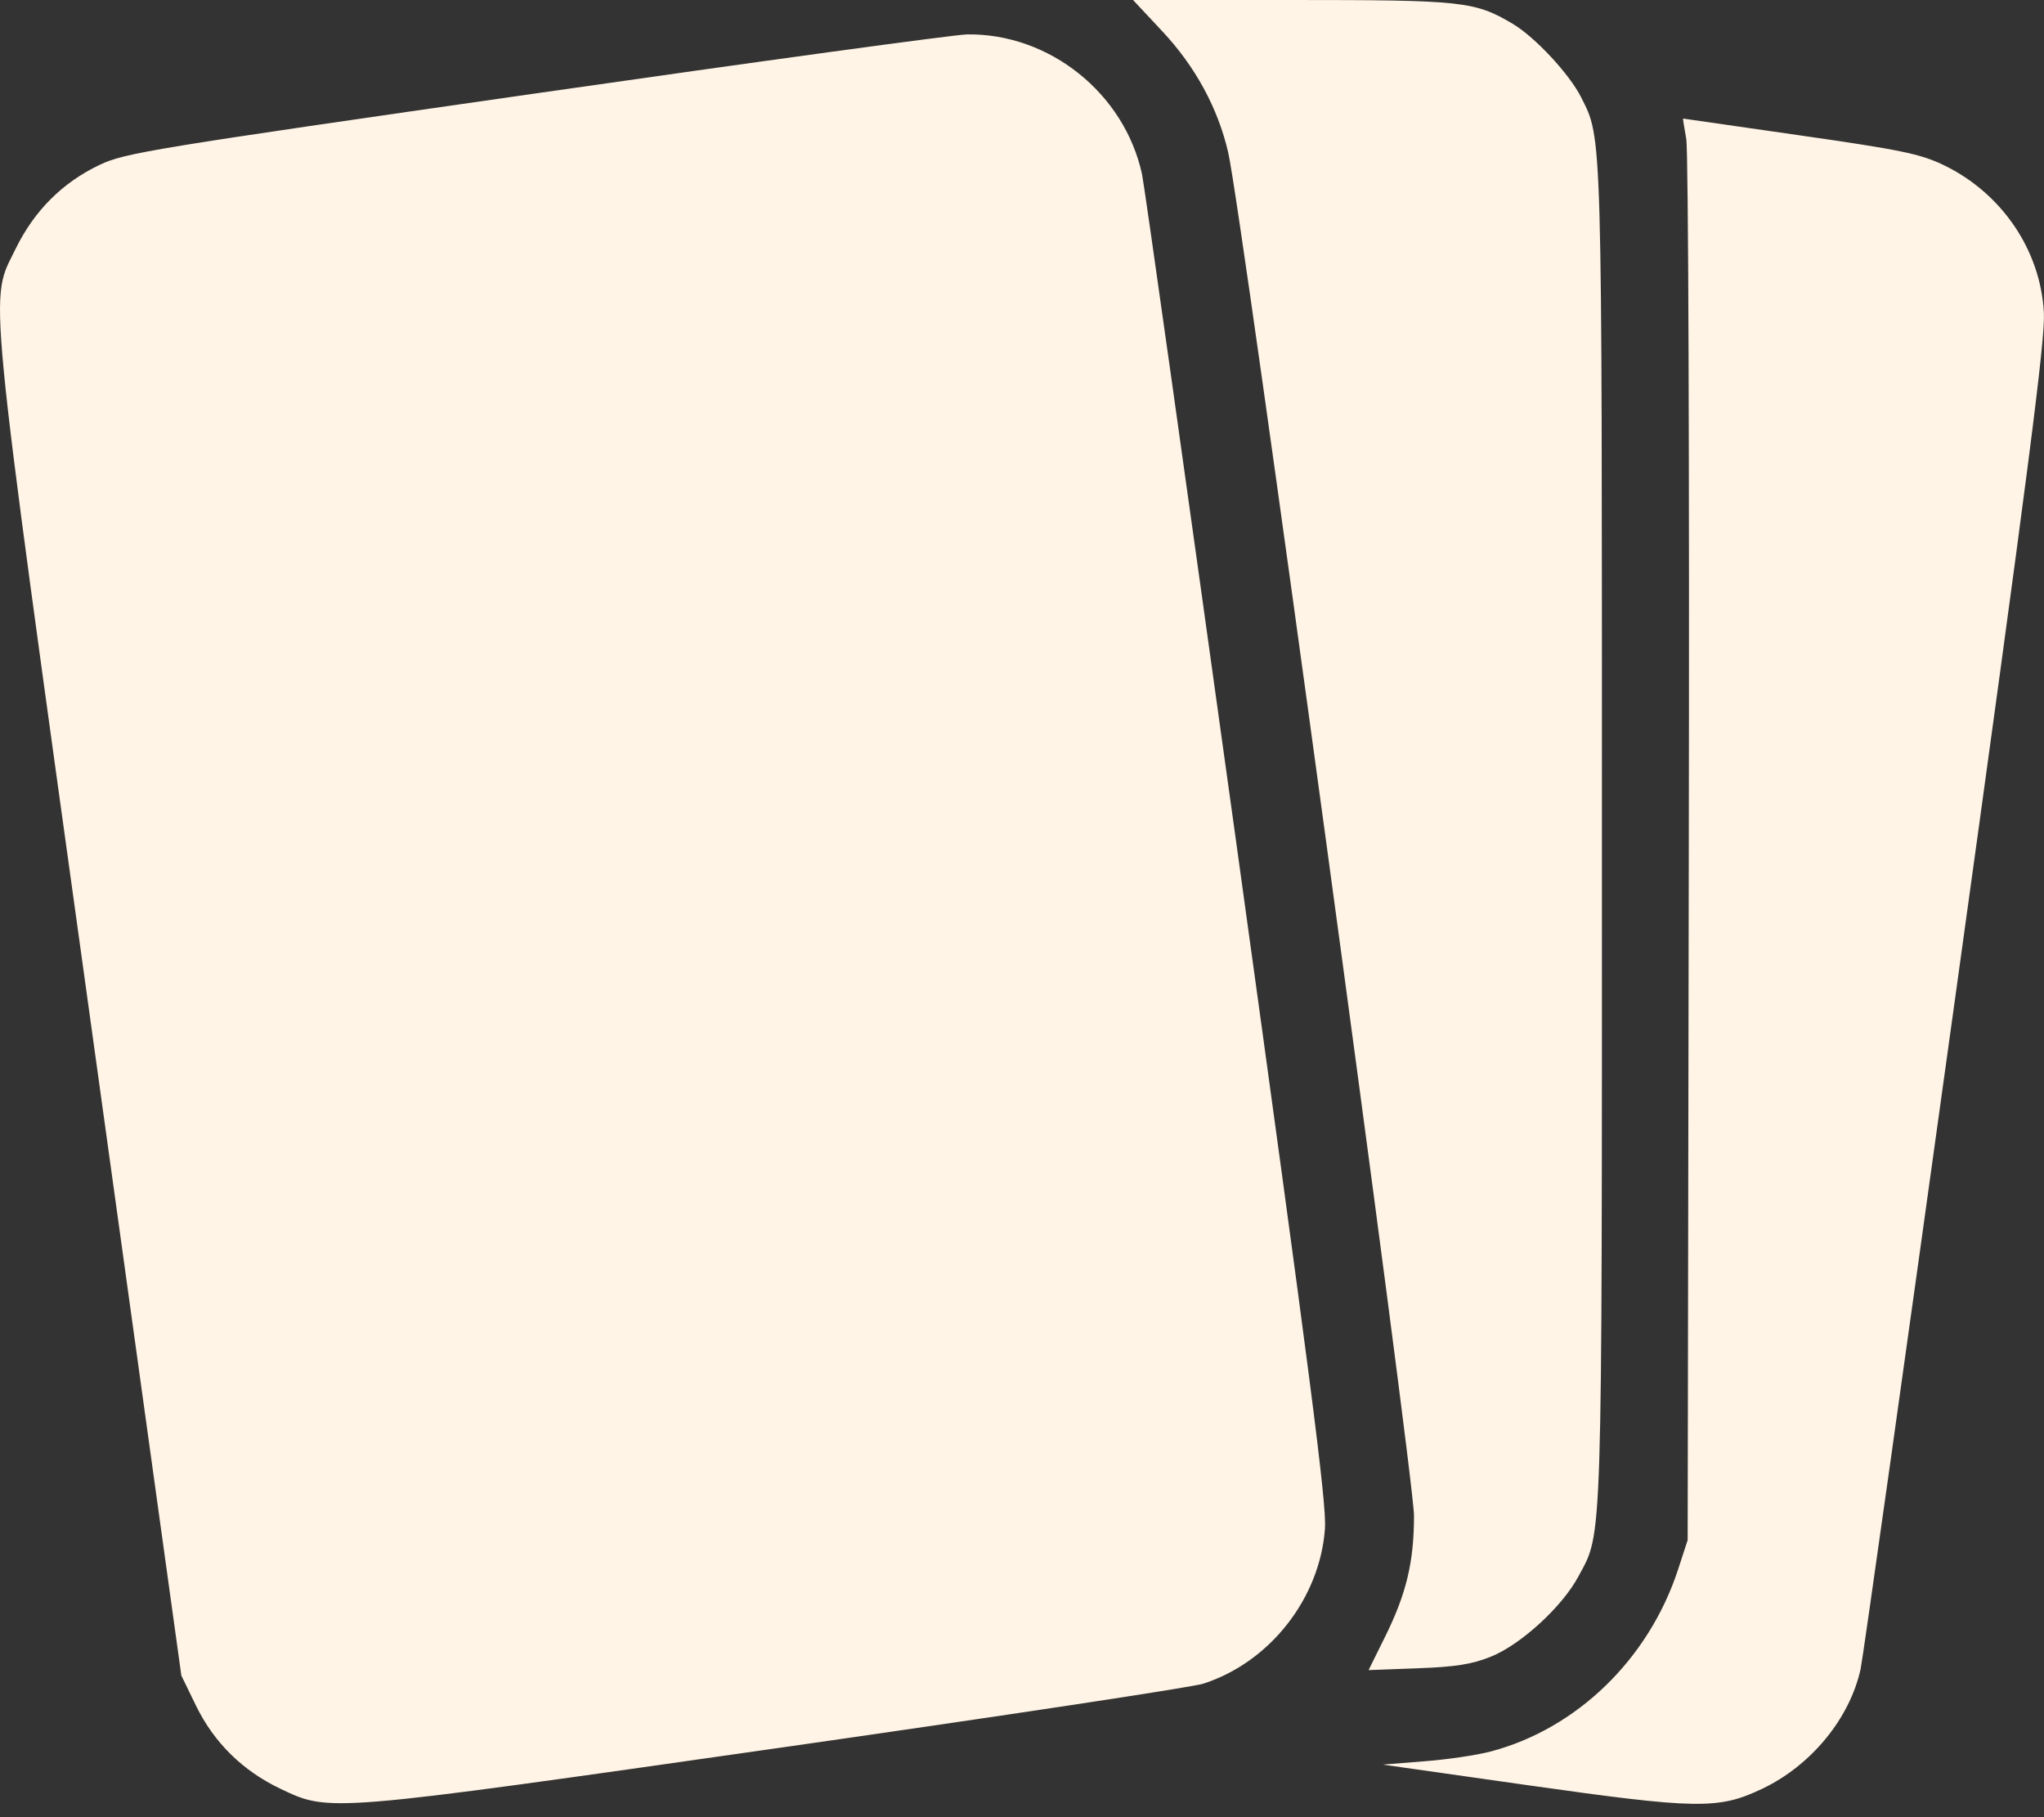 <svg width="18" height="16" viewBox="0 0 18 16" fill="none" xmlns="http://www.w3.org/2000/svg">
<rect x="0" y="0" width="18" height="16" fill="#333333" stroke="none"/>
<path fill-rule="evenodd" clip-rule="evenodd" d="M10.236 0.276C10.526 0.585 10.726 0.953 10.816 1.343C10.93 1.832 12.452 13.003 12.452 13.345C12.452 13.752 12.385 14.033 12.197 14.412L12.052 14.705L12.482 14.689C12.815 14.677 12.961 14.654 13.126 14.588C13.389 14.484 13.757 14.148 13.9 13.88C14.114 13.482 14.107 13.708 14.107 7.349C14.107 1.082 14.111 1.229 13.923 0.855C13.82 0.651 13.517 0.326 13.322 0.21C12.986 0.011 12.883 0 11.374 0H9.978L10.236 0.276ZM4.714 0.823C1.34 1.307 1.099 1.346 0.879 1.451C0.551 1.606 0.302 1.855 0.138 2.19C-0.094 2.667 -0.125 2.346 0.787 8.915L1.597 14.753L1.726 15.018C1.885 15.344 2.137 15.592 2.472 15.751C2.904 15.956 2.874 15.959 6.86 15.39C8.813 15.111 10.493 14.857 10.595 14.825C11.182 14.637 11.624 14.073 11.668 13.459C11.683 13.235 11.544 12.163 10.89 7.442C10.451 4.282 10.077 1.624 10.057 1.534C9.902 0.821 9.24 0.292 8.516 0.303C8.404 0.305 6.693 0.539 4.714 0.823ZM14.85 1.225C14.868 1.326 14.878 4.09 14.872 7.483L14.862 13.56L14.777 13.821C14.518 14.609 13.886 15.222 13.126 15.422C13.004 15.454 12.741 15.493 12.54 15.508L12.177 15.537L13.458 15.719C14.948 15.93 15.134 15.933 15.518 15.75C15.948 15.546 16.289 15.132 16.385 14.696C16.405 14.604 16.78 11.944 17.218 8.785C17.865 4.125 18.012 2.986 17.999 2.752C17.969 2.199 17.624 1.695 17.109 1.45C16.906 1.354 16.73 1.318 15.851 1.192C15.288 1.111 14.825 1.044 14.822 1.044C14.819 1.044 14.832 1.126 14.85 1.225Z" fill="#FFF4E5"/>
</svg>
